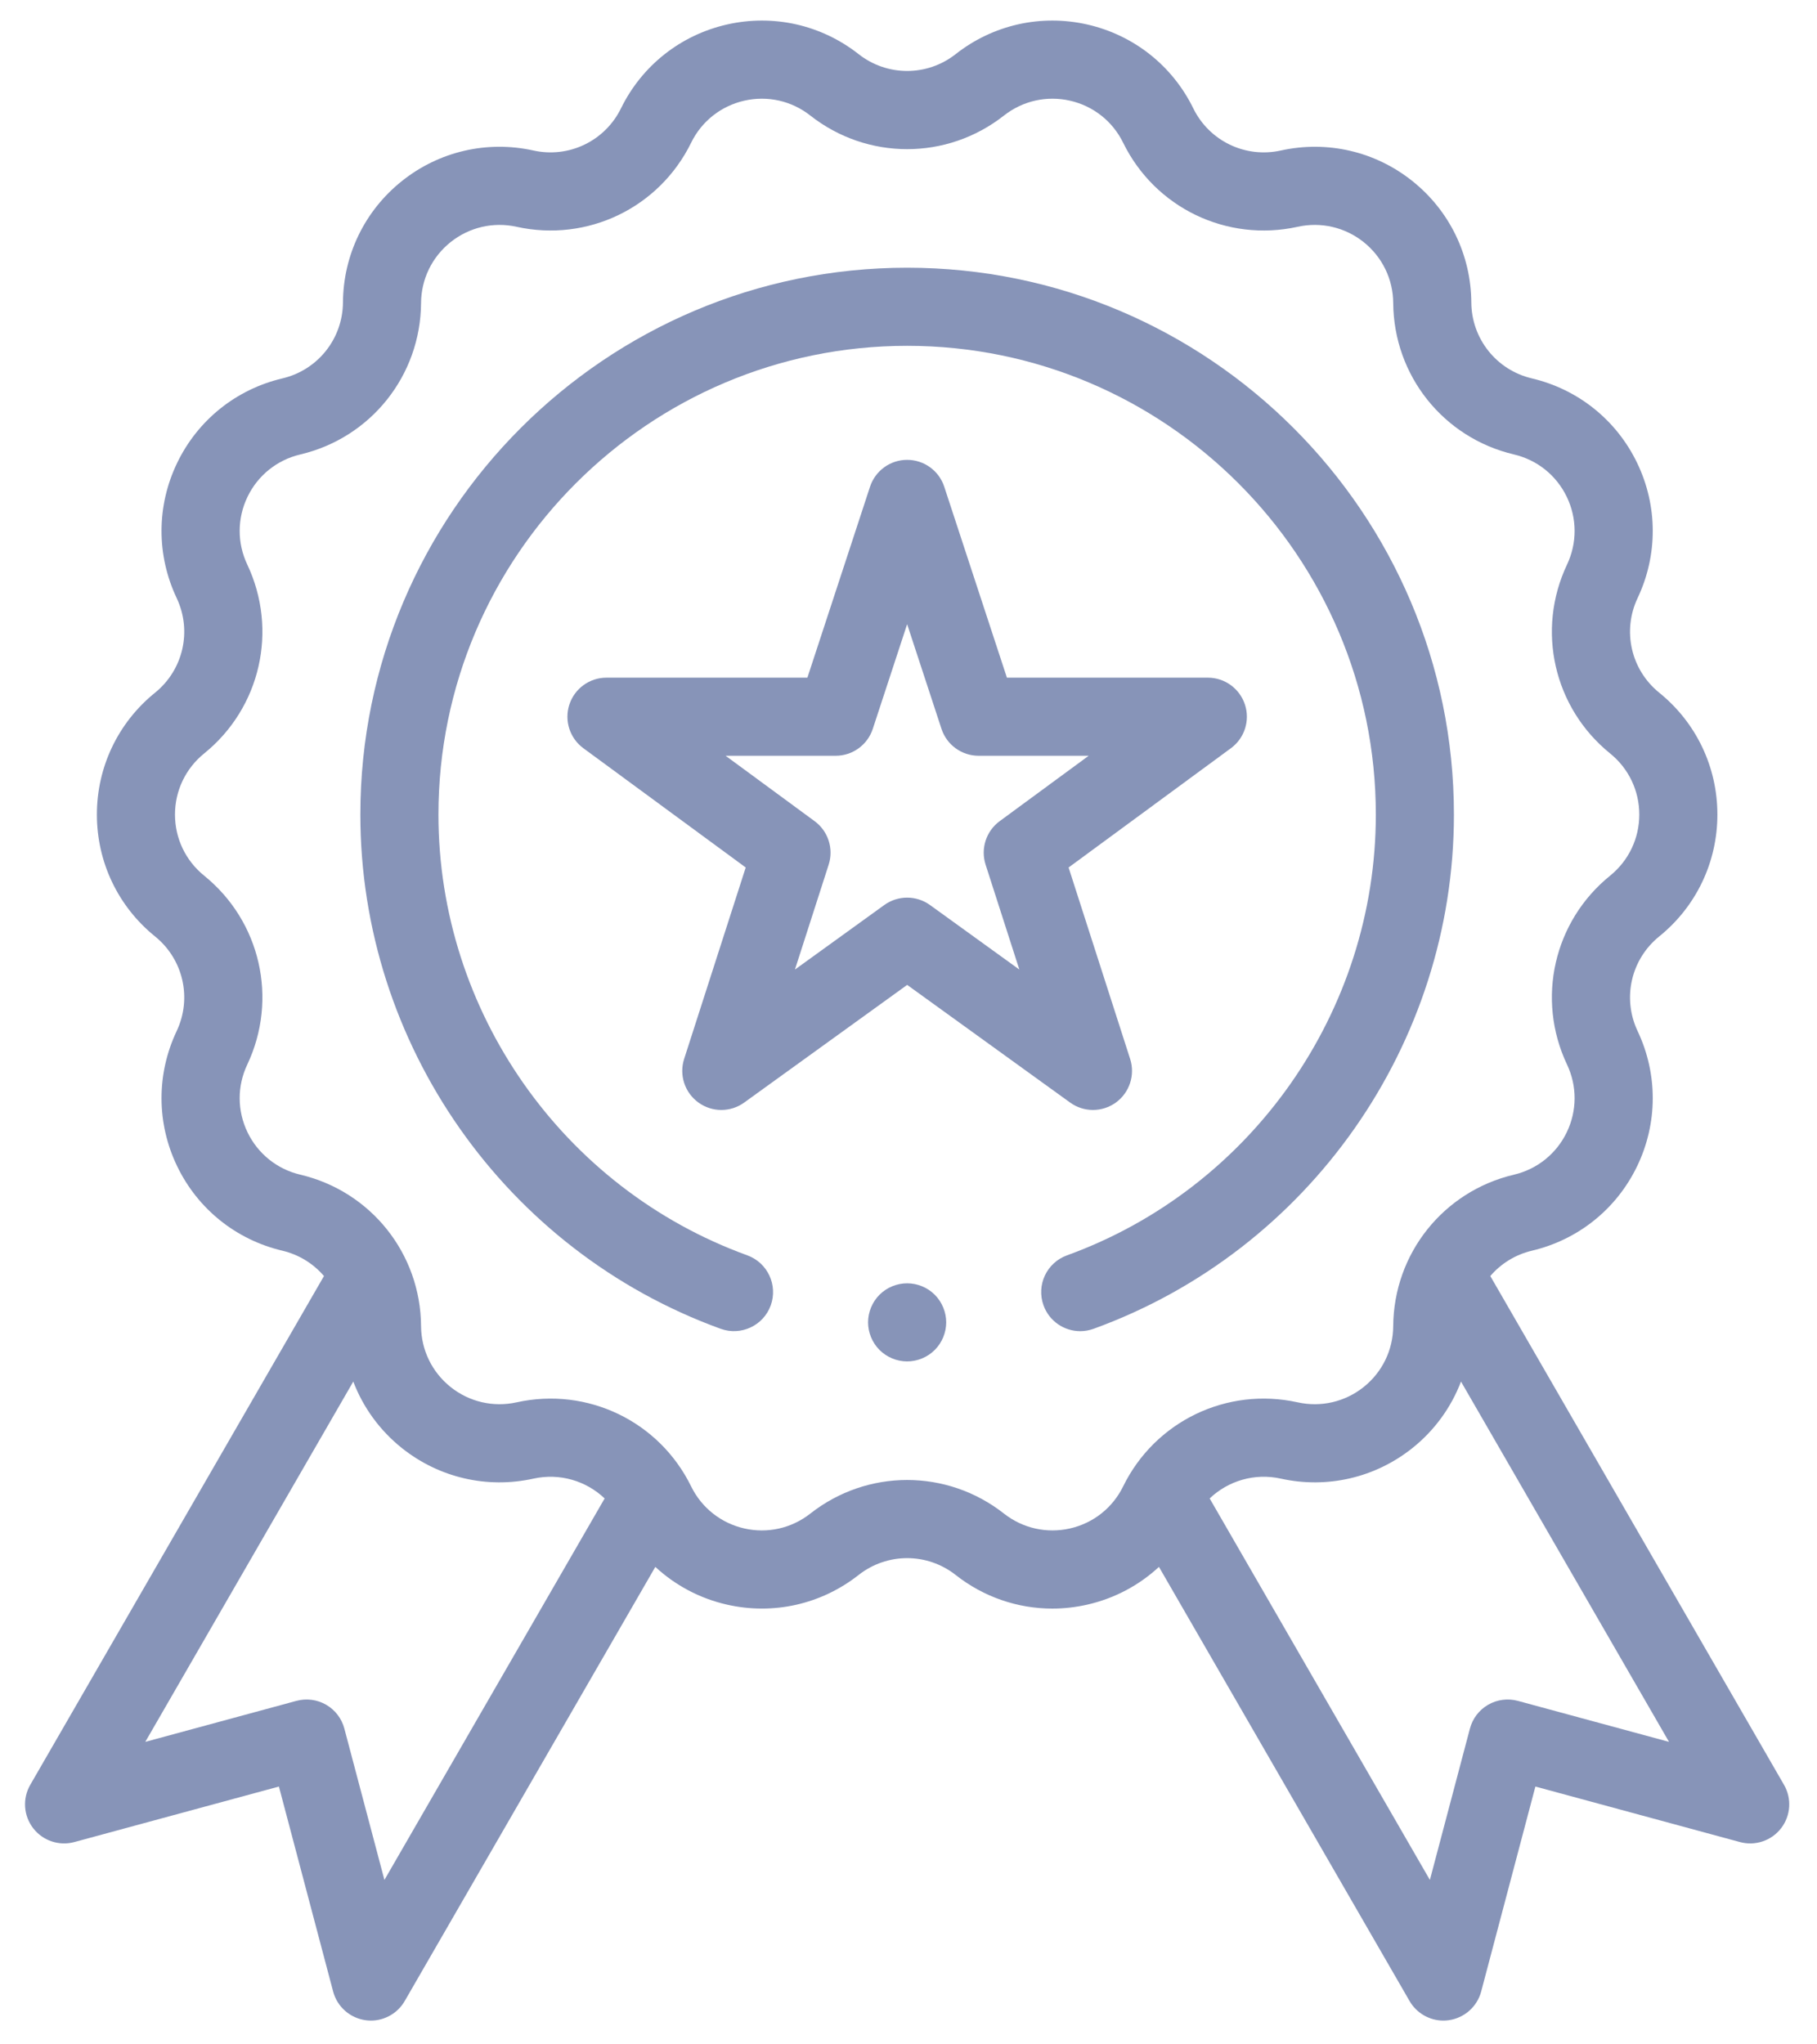 <svg width="56" height="63" viewBox="0 0 56 63" fill="none" xmlns="http://www.w3.org/2000/svg">
<path d="M54.983 55.002L45.931 39.323C46.256 38.944 46.698 38.664 47.213 38.542C48.639 38.206 49.822 37.257 50.457 35.937C51.093 34.617 51.098 33.1 50.472 31.776C49.992 30.763 50.266 29.562 51.138 28.857C52.277 27.936 52.93 26.567 52.93 25.102C52.93 23.637 52.277 22.268 51.138 21.347C50.266 20.642 49.992 19.441 50.472 18.428C51.098 17.103 51.093 15.587 50.457 14.267C49.822 12.947 48.639 11.997 47.213 11.661C46.122 11.404 45.354 10.441 45.346 9.32C45.336 7.855 44.673 6.491 43.528 5.578C42.383 4.664 40.905 4.322 39.475 4.638C38.38 4.88 37.27 4.345 36.777 3.339C36.132 2.023 34.943 1.082 33.515 0.756C32.086 0.43 30.607 0.762 29.455 1.667C28.574 2.36 27.342 2.36 26.461 1.667C25.309 0.762 23.829 0.43 22.401 0.756C20.973 1.082 19.784 2.023 19.139 3.339C18.645 4.345 17.536 4.88 16.441 4.638C15.011 4.322 13.533 4.664 12.388 5.578C11.243 6.491 10.58 7.855 10.57 9.32C10.562 10.441 9.794 11.404 8.703 11.661C7.277 11.997 6.094 12.947 5.459 14.267C4.823 15.587 4.818 17.103 5.444 18.428C5.924 19.441 5.65 20.642 4.778 21.347C3.639 22.268 2.986 23.637 2.986 25.102C2.986 26.567 3.639 27.936 4.778 28.857C5.65 29.562 5.924 30.762 5.444 31.776C4.818 33.1 4.823 34.617 5.459 35.937C6.094 37.257 7.277 38.206 8.703 38.542C9.218 38.664 9.66 38.944 9.985 39.323L0.933 55.002C0.689 55.424 0.724 55.952 1.022 56.338C1.319 56.725 1.82 56.893 2.291 56.766L8.596 55.055L10.267 61.371C10.392 61.842 10.788 62.191 11.271 62.256C11.325 62.263 11.378 62.267 11.431 62.267C11.857 62.267 12.256 62.04 12.473 61.665L20.197 48.286C20.809 48.852 21.563 49.257 22.401 49.448C23.829 49.774 25.309 49.442 26.461 48.536C27.343 47.843 28.574 47.843 29.455 48.536C30.317 49.214 31.363 49.571 32.433 49.571C32.793 49.571 33.156 49.53 33.515 49.448C34.353 49.257 35.108 48.852 35.719 48.286L43.443 61.665C43.66 62.04 44.06 62.267 44.485 62.267C44.538 62.267 44.592 62.263 44.645 62.256C45.128 62.191 45.525 61.842 45.65 61.371L47.321 55.055L53.626 56.766C54.096 56.894 54.597 56.725 54.895 56.338C55.192 55.952 55.227 55.424 54.983 55.002ZM11.848 57.933L10.613 53.269C10.531 52.959 10.329 52.694 10.051 52.534C9.774 52.374 9.444 52.331 9.134 52.415L4.478 53.678L10.888 42.575C11.191 43.37 11.703 44.079 12.388 44.626C13.534 45.539 15.011 45.882 16.442 45.566C17.249 45.388 18.064 45.633 18.635 46.177L11.848 57.933ZM32.979 47.101C32.263 47.264 31.521 47.098 30.943 46.644C30.064 45.953 29.011 45.608 27.958 45.608C26.905 45.608 25.852 45.953 24.973 46.644C24.395 47.098 23.654 47.265 22.937 47.101C22.221 46.938 21.624 46.465 21.301 45.806C20.317 43.798 18.105 42.733 15.922 43.215C15.204 43.374 14.464 43.202 13.889 42.744C13.315 42.286 12.982 41.602 12.977 40.867C12.962 38.631 11.431 36.712 9.255 36.199C8.54 36.031 7.947 35.554 7.628 34.892C7.309 34.23 7.306 33.47 7.621 32.806C8.576 30.785 8.03 28.391 6.292 26.985C5.721 26.523 5.393 25.837 5.393 25.102C5.393 24.367 5.721 23.681 6.292 23.219C8.03 21.813 8.576 19.419 7.621 17.398C7.306 16.734 7.309 15.973 7.628 15.311C7.947 14.649 8.54 14.173 9.255 14.005C11.431 13.492 12.962 11.572 12.977 9.337C12.982 8.602 13.315 7.918 13.889 7.46C14.464 7.002 15.204 6.83 15.922 6.989C18.105 7.47 20.317 6.406 21.301 4.398C21.624 3.738 22.221 3.266 22.937 3.103C23.654 2.939 24.395 3.106 24.973 3.56C26.731 4.942 29.186 4.942 30.943 3.56C31.521 3.106 32.263 2.939 32.979 3.103C33.696 3.266 34.292 3.738 34.615 4.398C35.599 6.406 37.811 7.47 39.994 6.989C40.712 6.83 41.453 7.002 42.027 7.46C42.601 7.918 42.934 8.602 42.939 9.337C42.955 11.572 44.485 13.492 46.661 14.005C47.377 14.173 47.969 14.649 48.288 15.311C48.607 15.973 48.61 16.734 48.296 17.398C47.34 19.419 47.886 21.813 49.624 23.219C50.196 23.681 50.523 24.367 50.523 25.102C50.523 25.837 50.195 26.523 49.624 26.985C47.886 28.391 47.34 30.785 48.296 32.806C48.61 33.47 48.607 34.23 48.288 34.892C47.969 35.554 47.376 36.031 46.661 36.199C44.485 36.712 42.955 38.631 42.939 40.867C42.934 41.602 42.602 42.286 42.027 42.744C41.453 43.202 40.712 43.374 39.994 43.215C37.811 42.733 35.599 43.798 34.615 45.806C34.292 46.465 33.696 46.938 32.979 47.101ZM46.782 52.415C46.472 52.331 46.142 52.374 45.865 52.534C45.587 52.694 45.385 52.959 45.303 53.269L44.069 57.933L37.282 46.177C37.852 45.633 38.667 45.387 39.475 45.566C40.905 45.882 42.383 45.539 43.528 44.626C44.214 44.079 44.725 43.37 45.028 42.575L51.439 53.678L46.782 52.415Z" fill="#8794B8"/>
<path d="M33.685 34.205C33.933 34.205 34.182 34.128 34.393 33.975C34.813 33.669 34.99 33.128 34.831 32.633L32.934 26.733L37.937 23.057C38.357 22.749 38.531 22.206 38.369 21.712C38.206 21.217 37.745 20.883 37.225 20.883H31.033L29.102 15C28.94 14.505 28.478 14.171 27.958 14.171C27.438 14.171 26.977 14.505 26.814 15L24.884 20.883H18.692C18.171 20.883 17.71 21.217 17.548 21.712C17.386 22.206 17.56 22.749 17.979 23.057L22.983 26.733L21.085 32.633C20.926 33.128 21.103 33.669 21.524 33.975C21.945 34.281 22.514 34.282 22.936 33.977L27.959 30.351L32.981 33.977C33.191 34.129 33.438 34.205 33.685 34.205ZM28.663 27.89C28.452 27.738 28.205 27.662 27.958 27.662C27.711 27.662 27.464 27.738 27.253 27.89L24.5 29.878L25.54 26.645C25.698 26.152 25.524 25.613 25.107 25.306L22.363 23.29H25.755C26.275 23.29 26.737 22.956 26.899 22.462L27.958 19.235L29.017 22.462C29.179 22.956 29.641 23.29 30.161 23.29H33.553L30.809 25.306C30.392 25.613 30.218 26.152 30.376 26.645L31.416 29.878L28.663 27.89Z" fill="#8794B8"/>
<path d="M44.81 25.102C44.81 15.81 37.25 8.25 27.958 8.25C18.666 8.25 11.106 15.81 11.106 25.102C11.106 32.171 15.569 38.539 22.212 40.949C22.836 41.175 23.527 40.853 23.754 40.228C23.98 39.603 23.657 38.912 23.032 38.685C17.339 36.62 13.513 31.162 13.513 25.102C13.513 17.137 19.993 10.657 27.958 10.657C35.923 10.657 42.403 17.137 42.403 25.102C42.403 31.162 38.577 36.621 32.883 38.686C32.258 38.913 31.935 39.603 32.162 40.228C32.339 40.717 32.801 41.022 33.293 41.022C33.43 41.022 33.568 40.998 33.704 40.949C40.347 38.54 44.81 32.172 44.81 25.102Z" fill="#8794B8"/>
<path d="M27.958 39.547C27.641 39.547 27.331 39.675 27.107 39.899C26.883 40.123 26.754 40.434 26.754 40.75C26.754 41.067 26.883 41.377 27.107 41.601C27.331 41.825 27.641 41.954 27.958 41.954C28.275 41.954 28.585 41.825 28.809 41.601C29.033 41.377 29.162 41.067 29.162 40.75C29.162 40.434 29.033 40.123 28.809 39.899C28.585 39.675 28.275 39.547 27.958 39.547Z" fill="#8794B8"/>
</svg>
